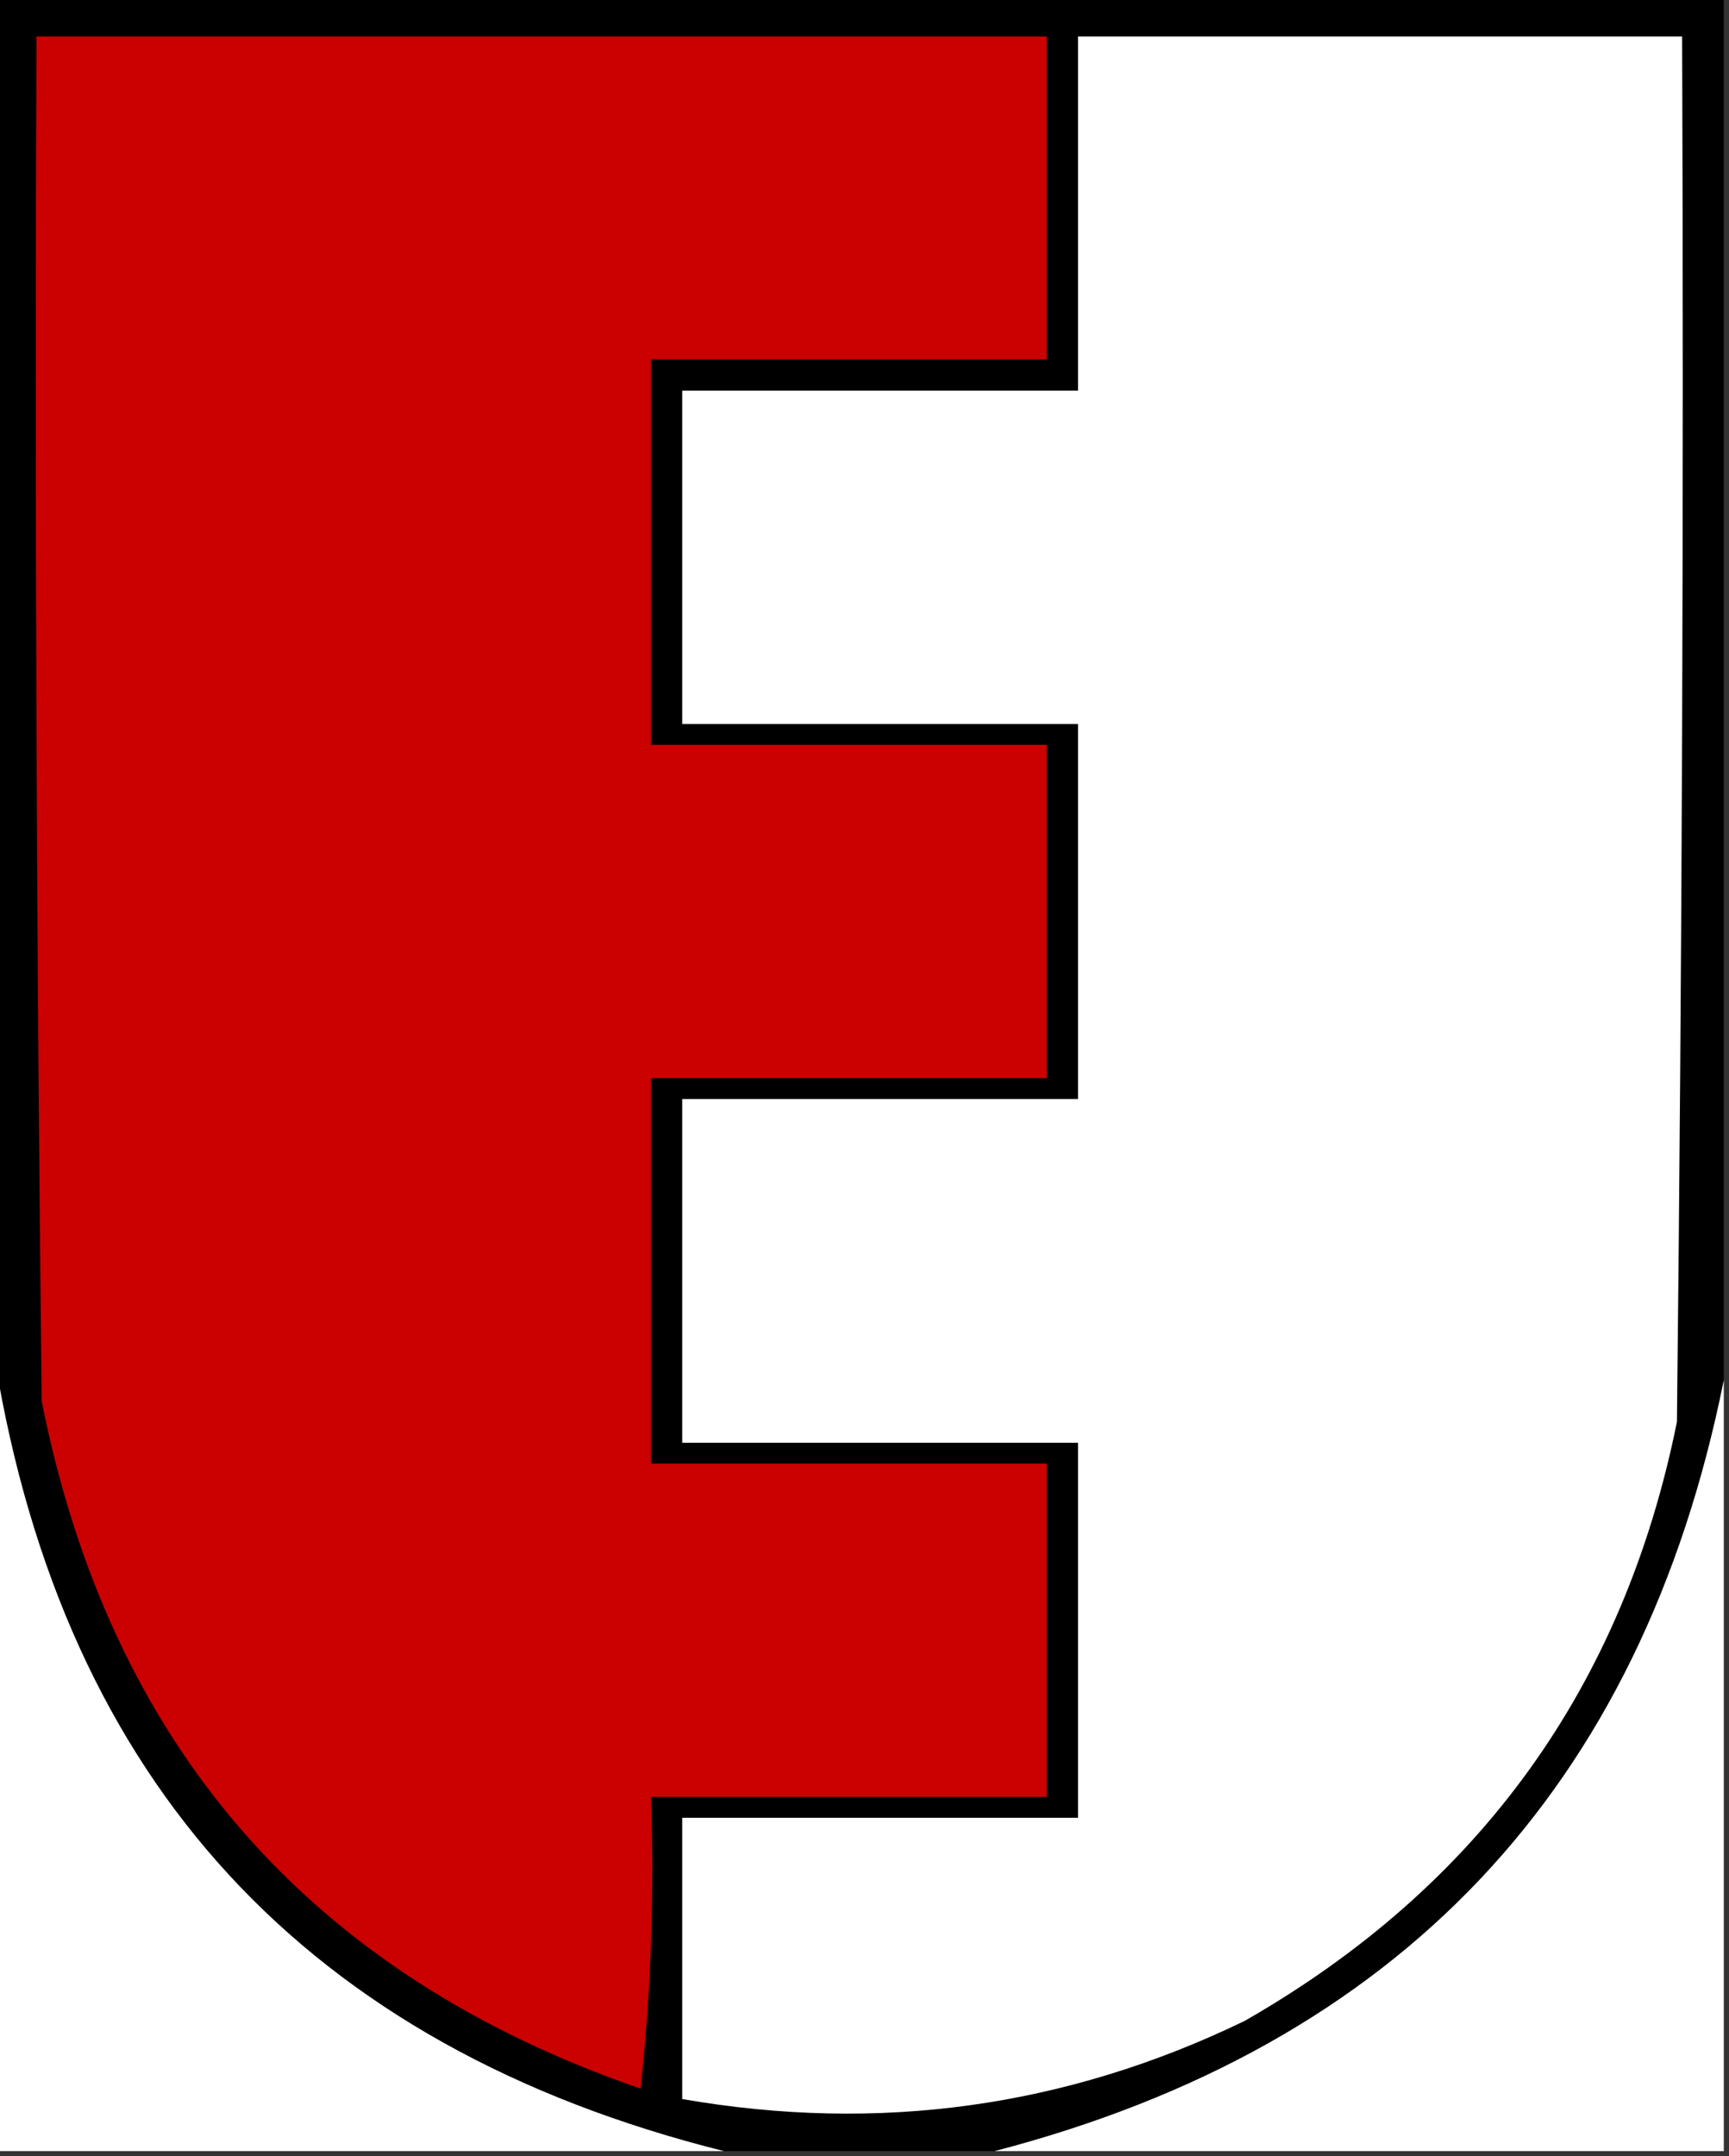<svg xmlns="http://www.w3.org/2000/svg" width="166" height="207" style="shape-rendering:geometricPrecision;text-rendering:geometricPrecision;image-rendering:optimizeQuality;fill-rule:evenodd;clip-rule:evenodd"><rect width="100%" height="100%" fill="#333333" stroke="none"/><path style="opacity:1" d="M-.5-.5h166v133c-7.89 39.225-31.224 63.892-70 74h-26c-40.016-10.014-63.349-35.347-70-76V-.5z"/><path style="opacity:1" fill="#cb0000" d="M3.5 3.5h97v31h-38v37h38v32h-38v37h38v32h-38c.332 9.357-.002 18.69-1 28-31.769-10.941-50.936-32.941-57.5-66-.5-43.665-.667-87.332-.5-131z"/><path style="opacity:1" fill="#fefffe" d="M103.5 3.5h58c.167 44.335 0 88.668-.5 133-5.138 25.444-18.972 44.61-41.5 57.5-17.12 8.289-35.12 10.789-54 7.5v-27h38v-36h-38v-33h38v-36h-38v-32h38v-34zM-.5 130.5c6.651 40.653 29.985 65.986 70 76h-70v-76z"/><path style="opacity:1" fill="#fefffe" d="M165.5 132.5v74h-70c38.776-10.108 62.11-34.775 70-74z"/></svg>